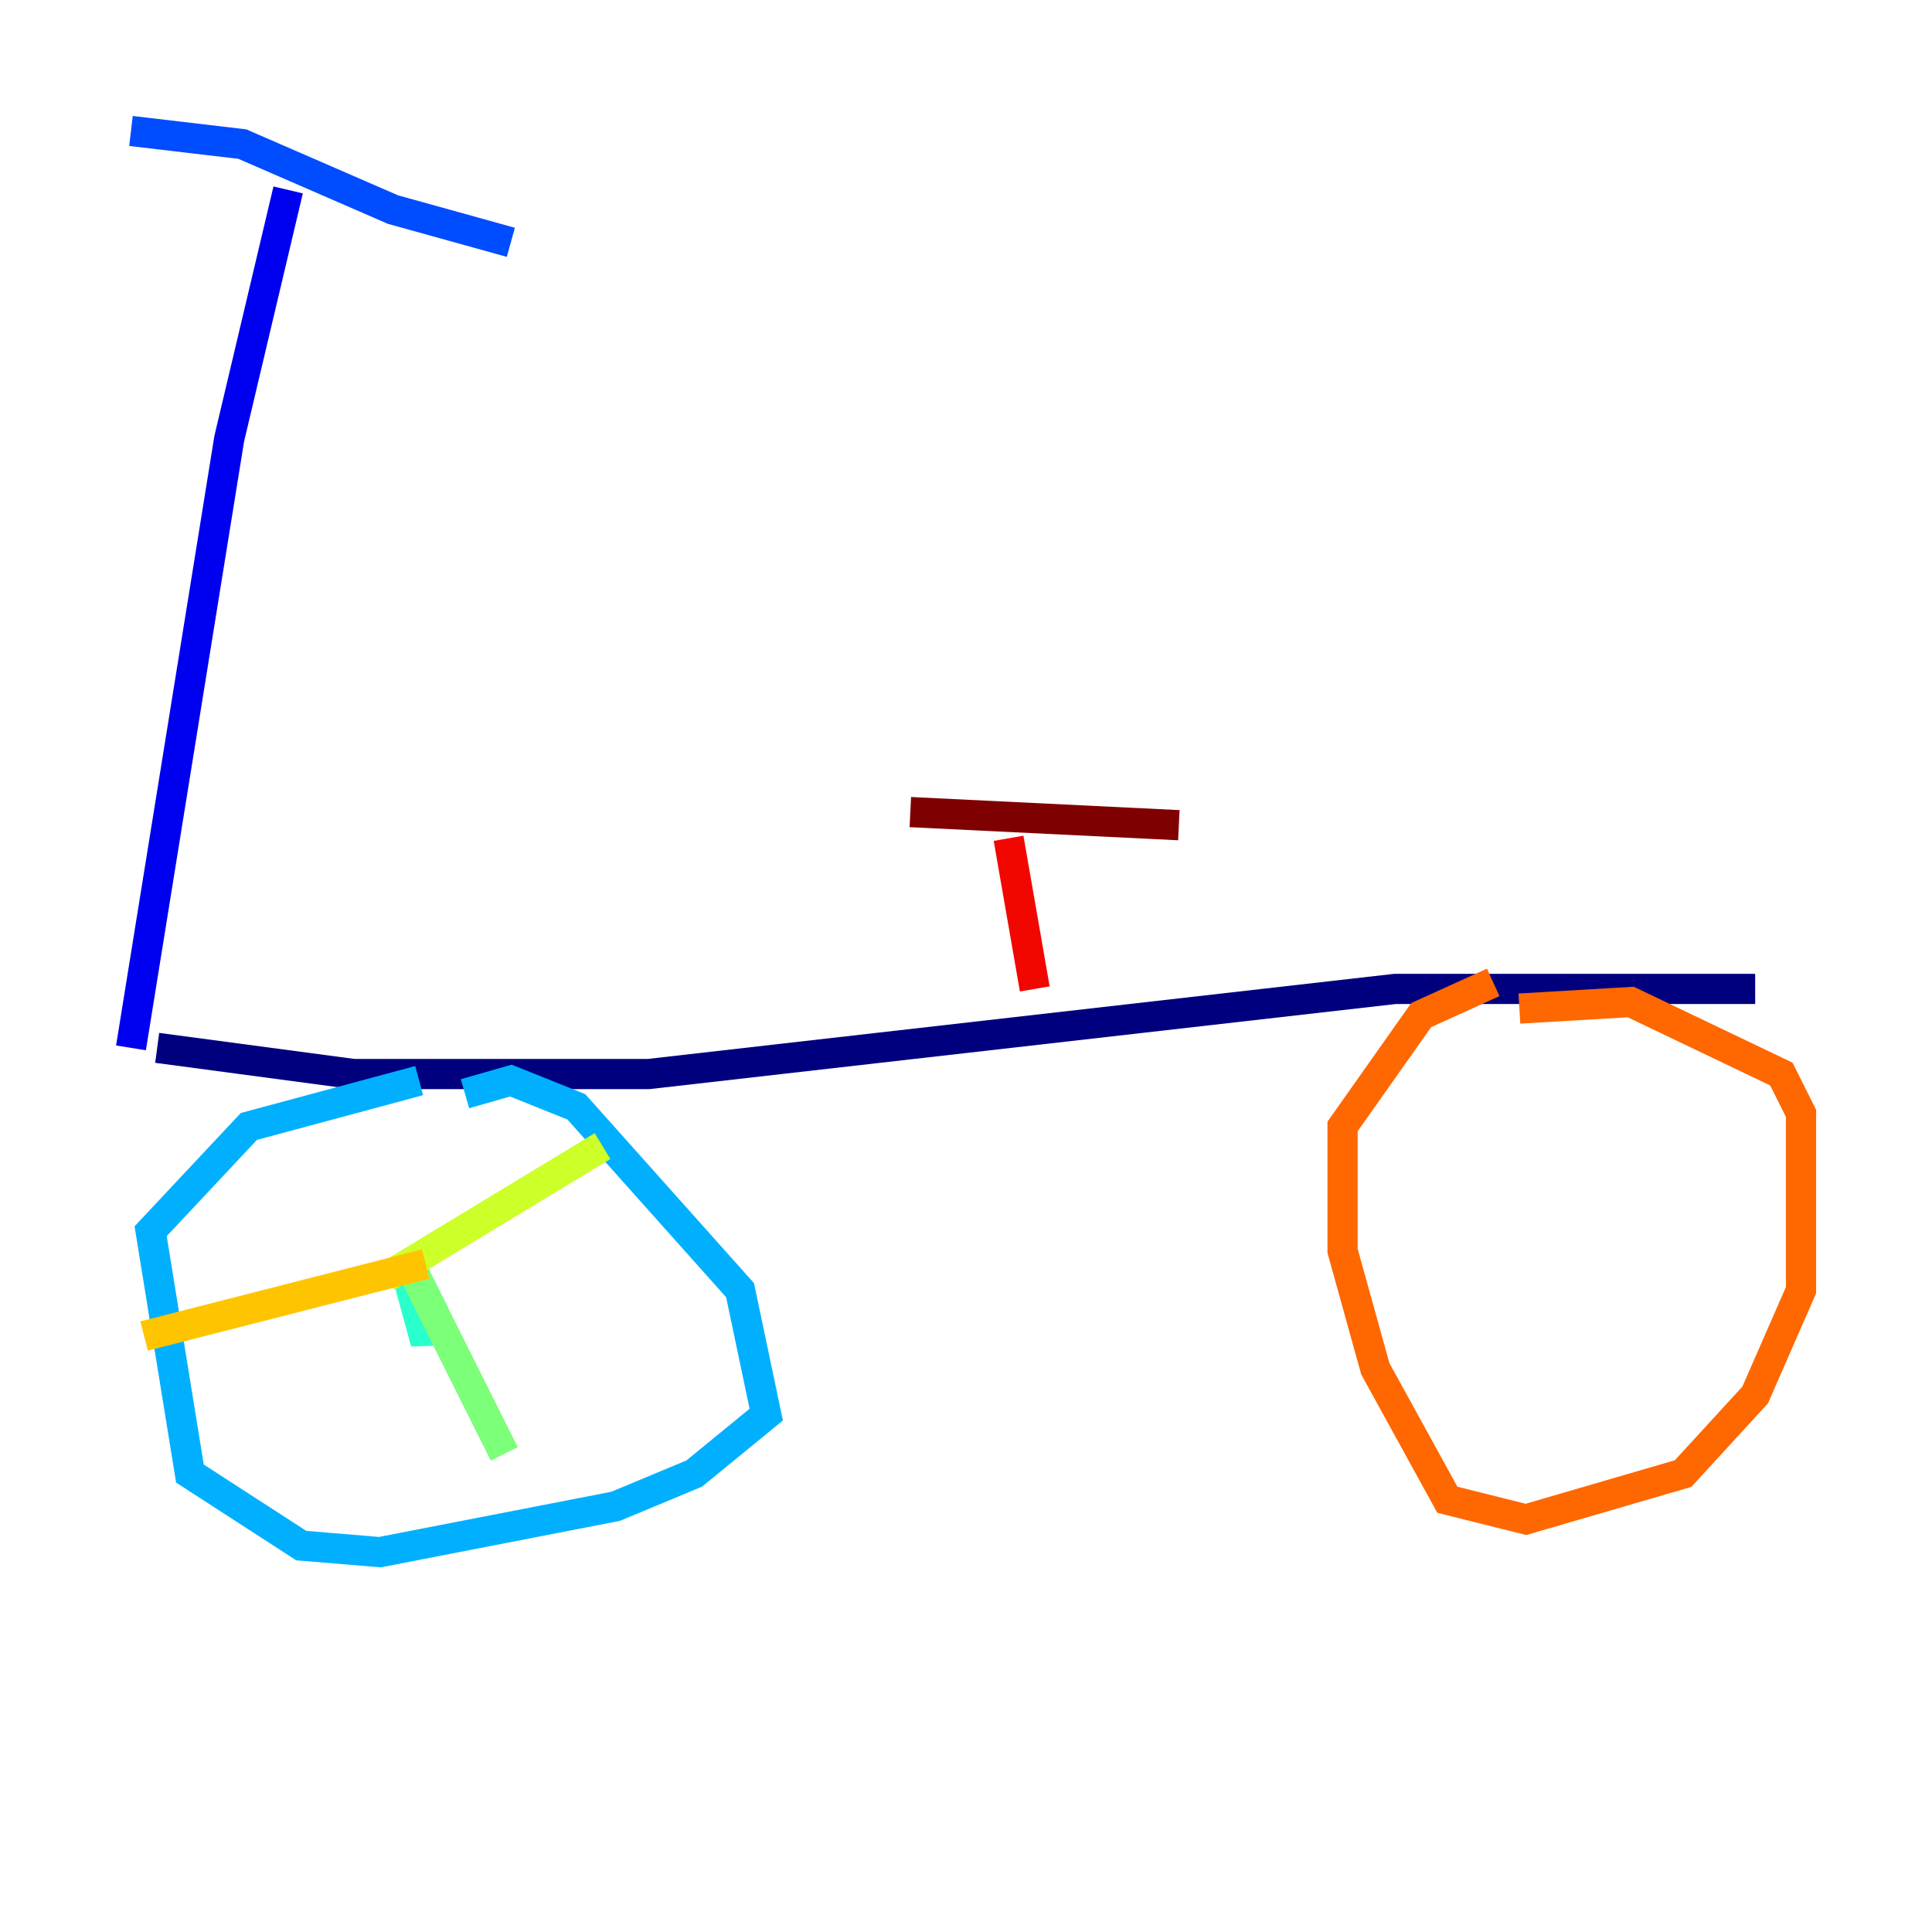 <?xml version="1.0" encoding="utf-8" ?>
<svg baseProfile="tiny" height="128" version="1.2" viewBox="0,0,128,128" width="128" xmlns="http://www.w3.org/2000/svg" xmlns:ev="http://www.w3.org/2001/xml-events" xmlns:xlink="http://www.w3.org/1999/xlink"><defs /><polyline fill="none" points="10.414,69.424 23.43,71.159 42.956,71.159 92.42,65.519 116.285,65.519" stroke="#00007f" stroke-width="2" /><polyline fill="none" points="8.678,69.424 15.186,29.071 19.091,12.583" stroke="#0000f1" stroke-width="2" /><polyline fill="none" points="8.678,8.678 16.054,9.546 26.034,13.885 33.844,16.054" stroke="#004cff" stroke-width="2" /><polyline fill="none" points="27.77,71.593 16.488,74.63 9.98,81.573 12.583,97.627 19.959,102.4 25.166,102.834 40.786,99.797 45.993,97.627 50.766,93.722 49.031,85.478 38.183,73.329 33.844,71.593 30.807,72.461" stroke="#00b0ff" stroke-width="2" /><polyline fill="none" points="26.902,84.176 28.203,88.949 28.637,86.78 26.902,83.308" stroke="#29ffcd" stroke-width="2" /><polyline fill="none" points="26.902,83.308 33.41,96.325" stroke="#7cff79" stroke-width="2" /><polyline fill="none" points="25.6,84.61 39.919,75.932" stroke="#cdff29" stroke-width="2" /><polyline fill="none" points="28.203,83.742 9.546,88.515" stroke="#ffc400" stroke-width="2" /><polyline fill="none" points="98.929,65.085 94.156,67.254 88.949,74.63 88.949,82.875 91.119,90.685 95.891,99.363 101.098,100.664 111.512,97.627 116.285,92.42 119.322,85.478 119.322,73.763 118.02,71.159 108.041,66.386 100.664,66.82" stroke="#ff6700" stroke-width="2" /><polyline fill="none" points="68.556,65.519 66.82,55.539" stroke="#f10700" stroke-width="2" /><polyline fill="none" points="60.312,53.803 78.102,54.671" stroke="#7f0000" stroke-width="2" /></svg>